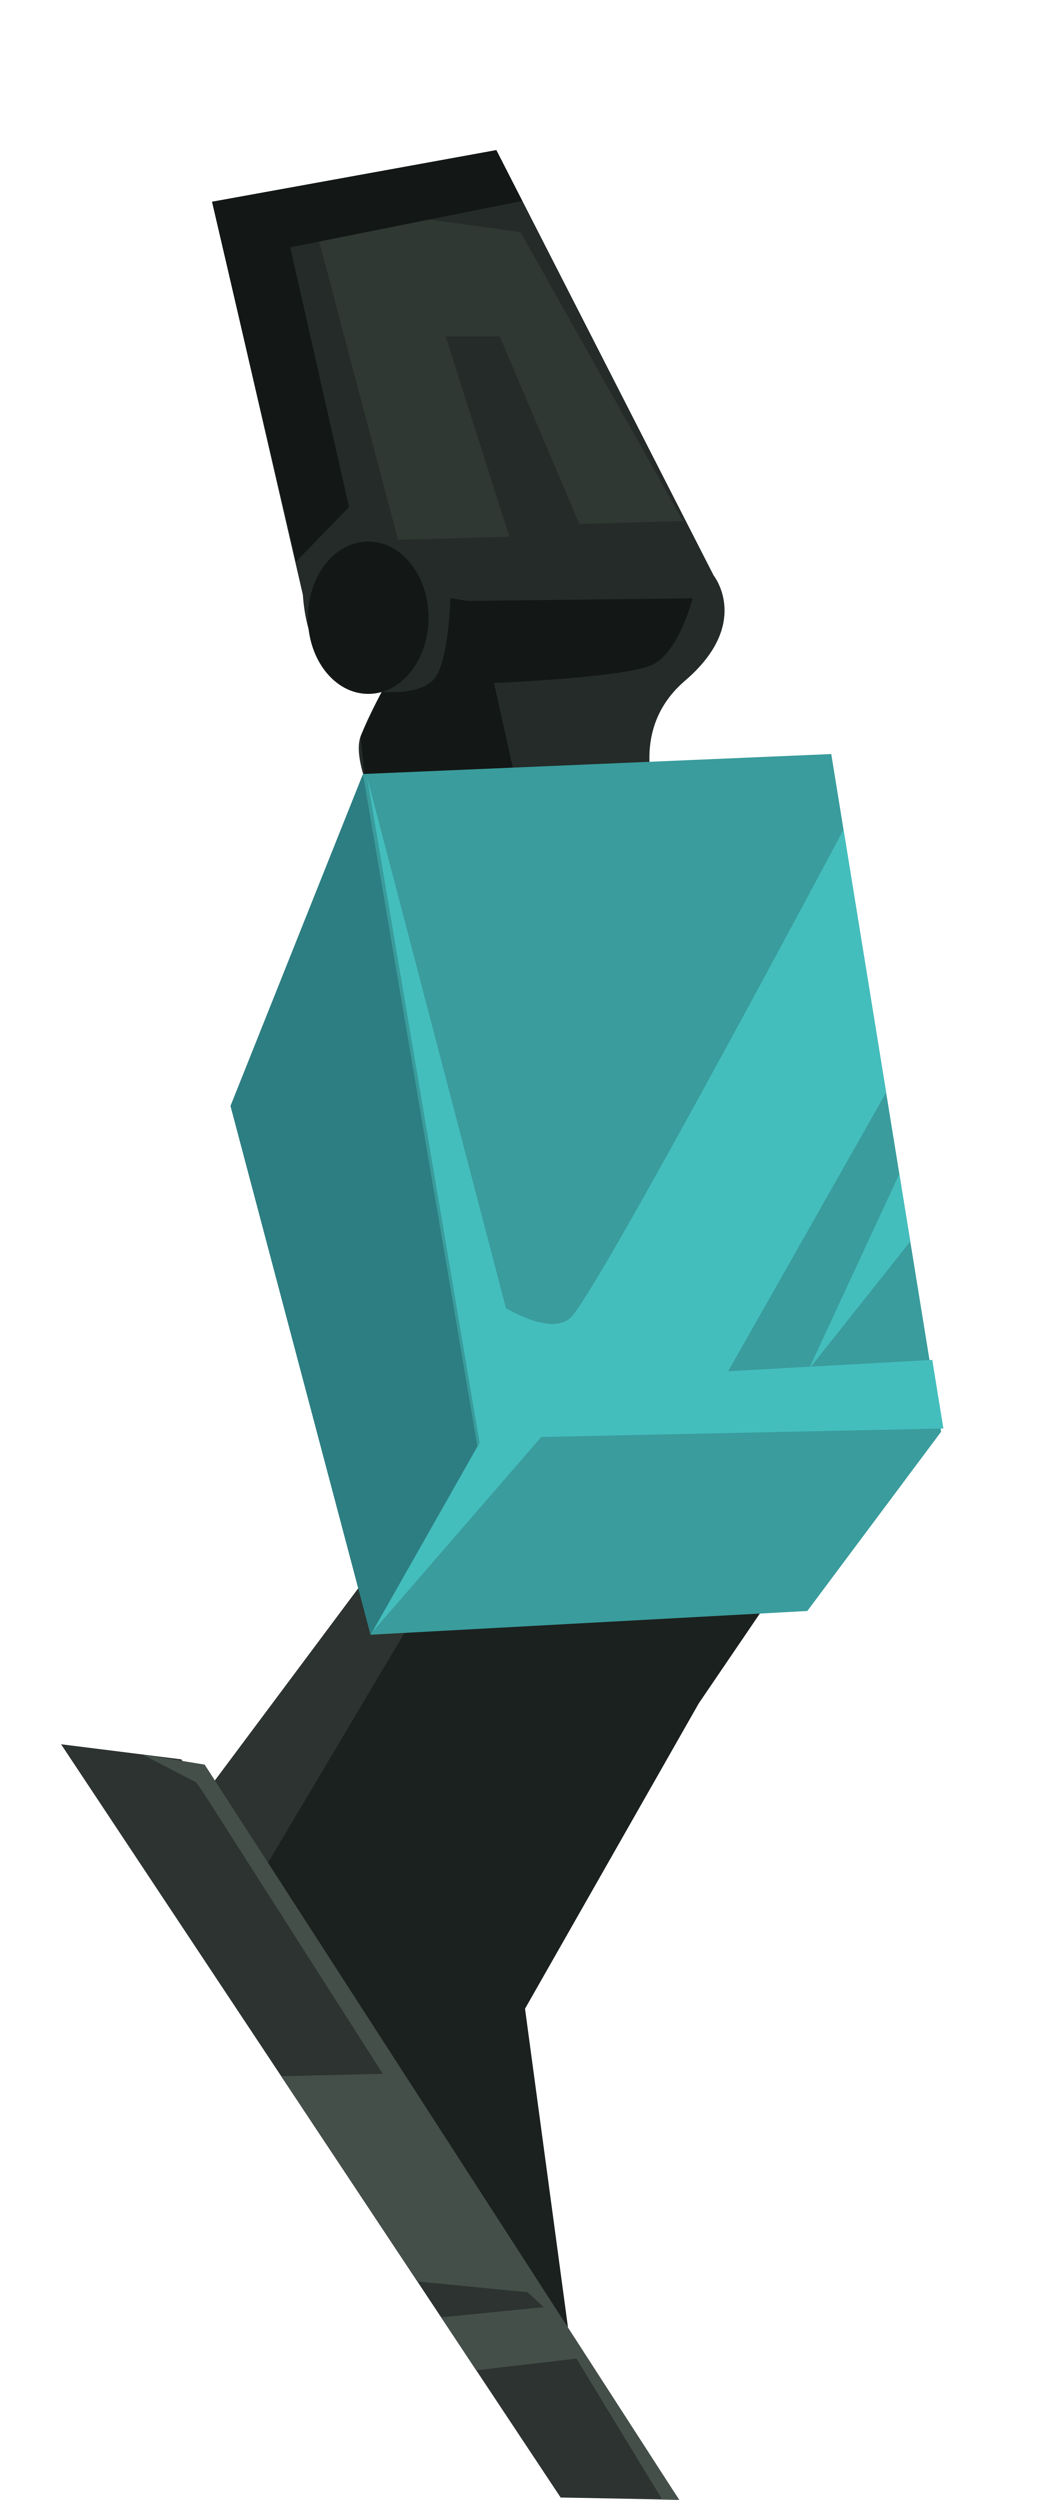 <?xml version="1.0" encoding="utf-8"?>
<!-- Generator: Adobe Illustrator 26.2.1, SVG Export Plug-In . SVG Version: 6.00 Build 0)  -->
<svg version="1.1" id="robot" xmlns="http://www.w3.org/2000/svg" xmlns:xlink="http://www.w3.org/1999/xlink" x="0px" y="0px"
	 viewBox="0 0 55.77 132.61" style="enable-background:new 0 0 55.77 132.61;" xml:space="preserve">
<style type="text/css">
	.st0{fill-rule:evenodd;clip-rule:evenodd;fill:#1B211F;}
	.st1{fill-rule:evenodd;clip-rule:evenodd;fill:#2D3330;}
	.st2{fill-rule:evenodd;clip-rule:evenodd;fill:#444F49;}
	.st3{fill-rule:evenodd;clip-rule:evenodd;fill:#242B28;}
	.st4{fill-rule:evenodd;clip-rule:evenodd;fill:#2F3833;}
	.st5{fill-rule:evenodd;clip-rule:evenodd;fill:#131716;}
	.st6{fill-rule:evenodd;clip-rule:evenodd;fill:#3A9C9C;}
	.st7{fill-rule:evenodd;clip-rule:evenodd;fill:#2C7E82;}
	.st8{fill-rule:evenodd;clip-rule:evenodd;fill:#44BDBD;}
	.st9{fill-rule:evenodd;clip-rule:evenodd;fill:#232A27;}
	.st10{fill-rule:evenodd;clip-rule:evenodd;fill:#266363;}
	.st11{fill-rule:evenodd;clip-rule:evenodd;fill:#133B3B;}
	.st12{fill-rule:evenodd;clip-rule:evenodd;fill:#328282;}
	.st13{fill-rule:evenodd;clip-rule:evenodd;fill:#3D4034;}
	.st14{fill-rule:evenodd;clip-rule:evenodd;fill:#336666;}
	.st15{fill-rule:evenodd;clip-rule:evenodd;fill:url(#SVGID_1_);}
	.st16{fill-rule:evenodd;clip-rule:evenodd;fill:#00CCFF;}
	.st17{fill:#00CCFF;}
	.st18{fill-rule:evenodd;clip-rule:evenodd;fill:#277878;}
	.st19{fill-rule:evenodd;clip-rule:evenodd;fill:#1B494F;}
	.st20{fill-rule:evenodd;clip-rule:evenodd;fill:url(#SVGID_00000156577610715636546240000007537783782167110066_);}
	.st21{fill-rule:evenodd;clip-rule:evenodd;fill:#123236;}
	.st22{fill-rule:evenodd;clip-rule:evenodd;fill:#1C0B1B;}
	.st23{fill-rule:evenodd;clip-rule:evenodd;fill:#75652B;}
	.st24{fill-rule:evenodd;clip-rule:evenodd;fill:url(#SVGID_00000128466119541387969070000009873250698013920943_);}
	.st25{fill-rule:evenodd;clip-rule:evenodd;fill:#EBE2BB;}
	.st26{fill-rule:evenodd;clip-rule:evenodd;fill:#380D13;}
	.st27{fill-rule:evenodd;clip-rule:evenodd;fill:#611C1C;}
	.st28{fill-rule:evenodd;clip-rule:evenodd;fill:#370F31;}
	.st29{fill-rule:evenodd;clip-rule:evenodd;fill:#260D24;}
	.st30{fill-rule:evenodd;clip-rule:evenodd;fill:#F19B78;}
	.st31{fill-rule:evenodd;clip-rule:evenodd;fill:#E67056;}
	.st32{fill-rule:evenodd;clip-rule:evenodd;fill:#FFB294;}
	.st33{fill-rule:evenodd;clip-rule:evenodd;fill:url(#SVGID_00000012434413255958855980000009271417056848970918_);}
	.st34{fill-rule:evenodd;clip-rule:evenodd;fill:#BA3B1C;}
	.st35{fill-rule:evenodd;clip-rule:evenodd;fill:#F6CA96;}
	.st36{fill-rule:evenodd;clip-rule:evenodd;fill:#3B180F;}
	.st37{fill-rule:evenodd;clip-rule:evenodd;fill:#E66F55;}
	.st38{fill-rule:evenodd;clip-rule:evenodd;fill:#991E0E;}
	.st39{fill-rule:evenodd;clip-rule:evenodd;fill:#FFB496;}
	.st40{fill-rule:evenodd;clip-rule:evenodd;fill:#59211F;}
	.st41{fill-rule:evenodd;clip-rule:evenodd;fill:#F07464;}
	.st42{fill-rule:evenodd;clip-rule:evenodd;fill:#BD3E28;}
	.st43{fill-rule:evenodd;clip-rule:evenodd;fill:#A83200;}
	.st44{fill-rule:evenodd;clip-rule:evenodd;fill:#FF9587;}
	.st45{fill-rule:evenodd;clip-rule:evenodd;fill:#E65745;}
	.st46{fill-rule:evenodd;clip-rule:evenodd;fill:#D84B3C;}
	.st47{fill-rule:evenodd;clip-rule:evenodd;fill:#B83228;}
	.st48{fill-rule:evenodd;clip-rule:evenodd;fill:#FFFFF5;}
	.st49{fill-rule:evenodd;clip-rule:evenodd;fill:#FFFFCC;}
	.st50{fill-rule:evenodd;clip-rule:evenodd;fill:#D9D9C5;}
	.st51{fill-rule:evenodd;clip-rule:evenodd;fill:#0A0706;}
	.st52{fill-rule:evenodd;clip-rule:evenodd;fill:#8F7B35;}
	.st53{fill-rule:evenodd;clip-rule:evenodd;fill:#361433;}
	.st54{fill-rule:evenodd;clip-rule:evenodd;fill:#170916;}
	.st55{fill-rule:evenodd;clip-rule:evenodd;fill:#120711;}
	.st56{fill-rule:evenodd;clip-rule:evenodd;fill:#471817;}
	.st57{fill-rule:evenodd;clip-rule:evenodd;fill:#6E2F23;}
	.st58{fill-rule:evenodd;clip-rule:evenodd;fill:#E6654F;}
	.st59{fill-rule:evenodd;clip-rule:evenodd;fill:#FFC3A3;}
	.st60{fill-rule:evenodd;clip-rule:evenodd;fill:#E65D49;}
	.st61{fill-rule:evenodd;clip-rule:evenodd;fill:#FFDCC9;}
	.st62{fill-rule:evenodd;clip-rule:evenodd;fill:#5C4E1E;}
	.st63{fill-rule:evenodd;clip-rule:evenodd;fill:#4D1C49;}
	.st64{fill-rule:evenodd;clip-rule:evenodd;fill:url(#SVGID_00000031202272345882384740000009594483514509414016_);}
	.st65{fill-rule:evenodd;clip-rule:evenodd;fill:url(#SVGID_00000089545389180282022290000001880290049720196227_);}
	.st66{fill-rule:evenodd;clip-rule:evenodd;fill:url(#SVGID_00000109024534176253980630000010307926868822167229_);}
	.st67{fill-rule:evenodd;clip-rule:evenodd;fill:url(#SVGID_00000006709357950403369830000016960613269851359381_);}
	.st68{fill-rule:evenodd;clip-rule:evenodd;fill:url(#SVGID_00000121268634232602653990000002576427684675867799_);}
	.st69{fill-rule:evenodd;clip-rule:evenodd;fill:url(#SVGID_00000098922279114993937200000006582716762293295291_);}
	.st70{fill-rule:evenodd;clip-rule:evenodd;fill:none;stroke:#565656;stroke-width:7;stroke-linecap:round;stroke-miterlimit:10;}
	.st71{fill-rule:evenodd;clip-rule:evenodd;fill:url(#SVGID_00000152222762411197306850000007176103797031535534_);}
	.st72{fill-rule:evenodd;clip-rule:evenodd;fill:url(#SVGID_00000105406349774928090460000006696586690258829734_);}
	.st73{fill-rule:evenodd;clip-rule:evenodd;fill:#D13C30;}
	.st74{fill-rule:evenodd;clip-rule:evenodd;fill:url(#SVGID_00000114767669925395352290000005881895431340125100_);}
	.st75{fill-rule:evenodd;clip-rule:evenodd;fill:url(#SVGID_00000098938749743206205640000008273106435714100610_);}
	.st76{fill-rule:evenodd;clip-rule:evenodd;fill:url(#SVGID_00000160873642829795883380000007571837502501521812_);}
	.st77{fill-rule:evenodd;clip-rule:evenodd;fill:url(#SVGID_00000031887284092072662210000012766913374756639896_);}
</style>
<g>
	<g>
		<polygon class="st0" points="41.95,83.2 36.57,84.15 24.57,81.82 12.06,97.1 30.14,123.47 27.86,106.56 37.08,90.36 		"/>
		<polygon class="st1" points="23.43,72.54 22.67,79.35 9.58,96.89 13.7,99.69 23.4,83.36 26.37,77.82 		"/>
		<g>
			<polygon class="st1" points="3.24,92.53 29.75,132.49 36.04,132.61 33.9,129.43 17.99,105.78 10.46,94.58 9.62,93.33 			"/>
			<polygon class="st2" points="36.04,132.61 10.86,93.61 7.55,93.07 10.46,94.58 20.31,110.01 14.92,110.14 22.15,121.03 28,121.6 
				28.85,122.39 23.41,122.93 25.27,125.74 30.59,125.12 35.14,132.6 			"/>
		</g>
	</g>
	<path class="st3" d="M16.07,31.55l-4.81-20.84l15.08-2.75l11.53,22.57c0,0,2.03,2.54-1.52,5.58c-3.55,3.04-1.01,7.6-1.01,7.6
		l-15.21-0.51c0,0-1.49-2.85-0.99-4.15c0.51-1.3,1.3-2.68,1.3-2.68S16.46,37.11,16.07,31.55z"/>
	<polygon class="st4" points="16.4,10.77 21.12,28.64 27.03,28.47 23.65,17.85 26.52,17.85 30.74,27.8 36.24,27.64 27.62,12.31 	"/>
	<path class="st5" d="M26.33,7.97l1.38,2.69L15.4,13.12l3.12,13.78l-2.81,2.89l-4.46-19.09L26.33,7.97L26.33,7.97z M19.54,28.73
		c-1.77,0-3.2,1.81-3.2,4.04c0,2.23,1.43,4.04,3.2,4.04s3.2-1.81,3.2-4.04C22.74,30.54,21.31,28.73,19.54,28.73z"/>
	<path class="st5" d="M24.8,31.88l11.95-0.14c0,0-0.7,2.81-2.11,3.51c-1.41,0.7-8.43,0.98-8.43,0.98l1,4.48l-7.78,1.32l-0.29-2.98
		l1.12-2.35c0,0,2.04,0.22,2.8-0.71c0.76-0.93,0.84-4.26,0.84-4.26L24.8,31.88z"/>
	<polygon class="st6" points="14.75,63.76 19.66,86.72 42.84,85.46 49.94,75.95 44.11,40 19.26,41.06 23.43,72.54 19.78,80.75 	"/>
	<polygon class="st7" points="12.23,58.67 19.66,86.72 25.33,76.72 19.26,41.06 	"/>
	<polygon class="st8" points="27.88,73.34 19.48,41.23 25.45,76.55 19.78,86.55 28.72,76.23 50.06,75.78 49.47,72.14 	"/>
	<path class="st8" d="M44.76,44.01c0,0-13.15,24.73-14.5,25.91c-1.35,1.18-4.72-1.35-4.72-1.35l2.22,4.93l10.79-0.6l8.47-14.94
		l0.7,4.32l-4.81,10.37l5.39-6.79L44.76,44.01z"/>
</g>
</svg>
